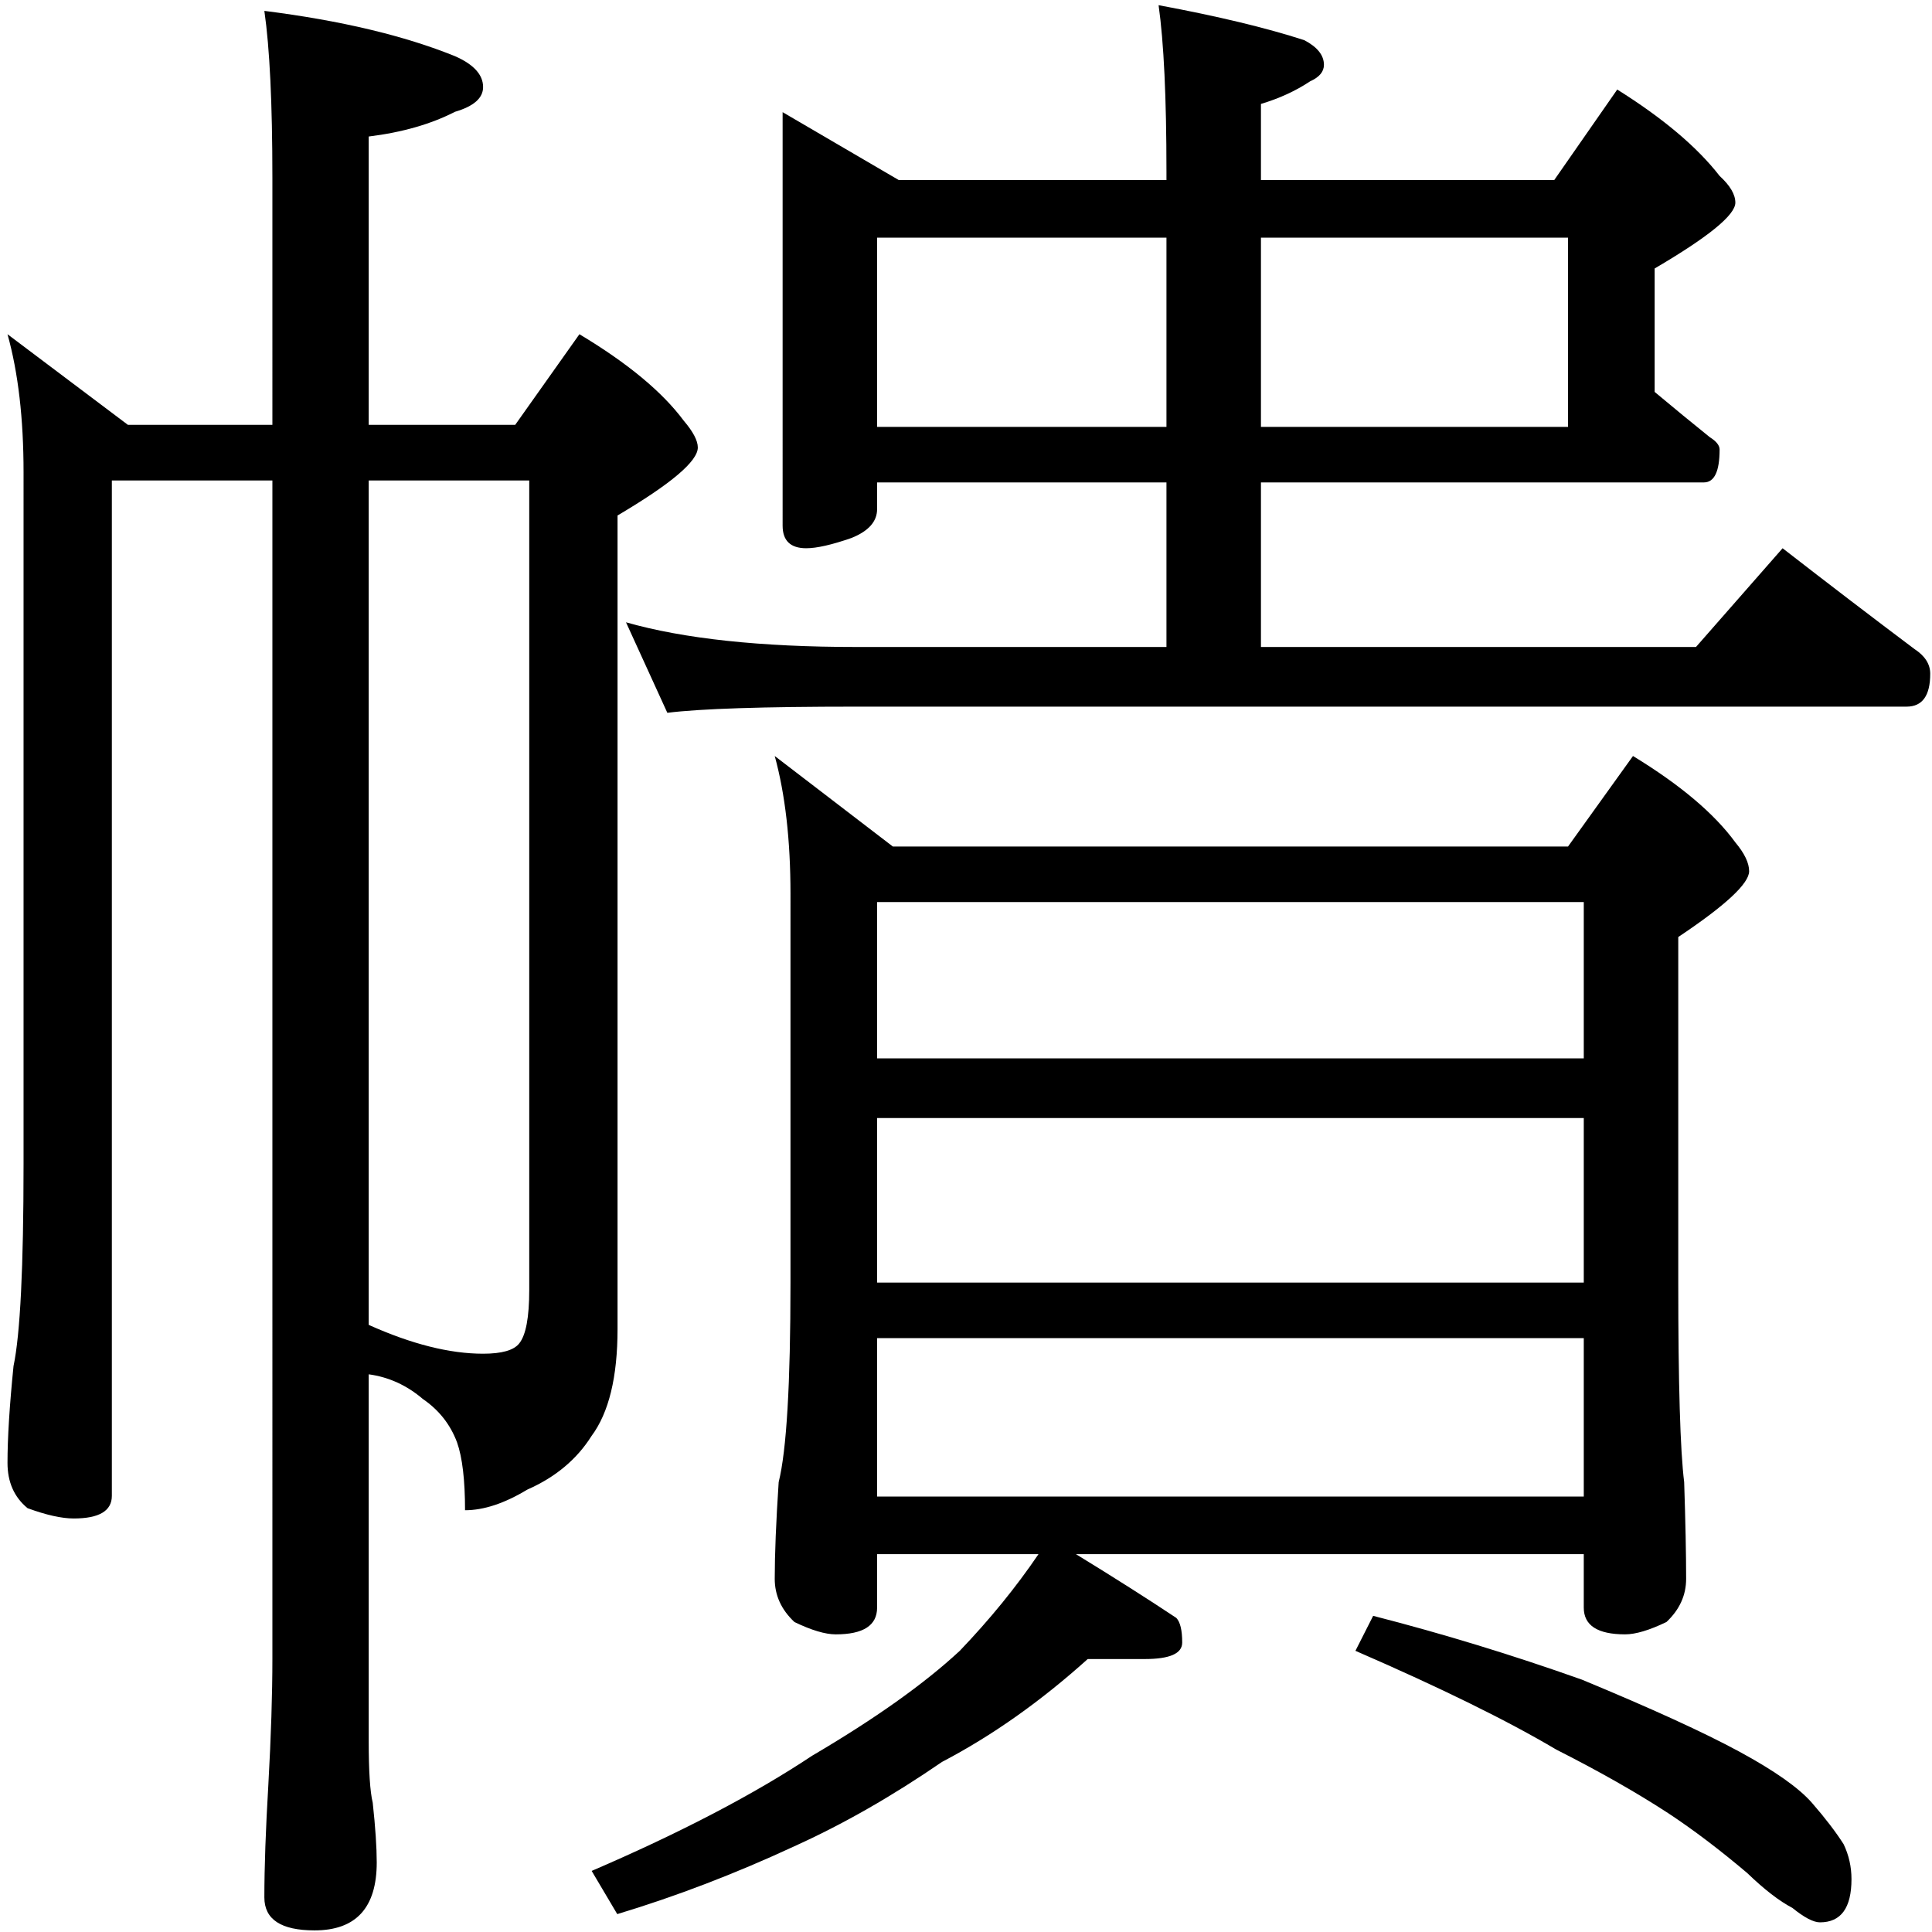 <?xml version="1.0" encoding="utf-8"?>
<!-- Generator: Adobe Illustrator 16.0.3, SVG Export Plug-In . SVG Version: 6.00 Build 0)  -->
<!DOCTYPE svg PUBLIC "-//W3C//DTD SVG 1.1//EN" "http://www.w3.org/Graphics/SVG/1.1/DTD/svg11.dtd">
<svg version="1.1"
	 id="svg2985" sodipodi:docname="Z1277.svg" inkscape:version="0.48.2 r9819" xmlns:dc="http://purl.org/dc/elements/1.1/" xmlns:cc="http://creativecommons.org/ns#" xmlns:rdf="http://www.w3.org/1999/02/22-rdf-syntax-ns#" xmlns:svg="http://www.w3.org/2000/svg" xmlns:sodipodi="http://sodipodi.sourceforge.net/DTD/sodipodi-0.dtd" xmlns:inkscape="http://www.inkscape.org/namespaces/inkscape"
	 xmlns="http://www.w3.org/2000/svg" xmlns:xlink="http://www.w3.org/1999/xlink" x="0px" y="0px" width="1000px" height="1000px"
	 viewBox="0 0 1000 1000" enable-background="new 0 0 1000 1000" xml:space="preserve">
<sodipodi:namedview  inkscape:window-maximized="1" inkscape:current-layer="layer1" inkscape:window-y="-8" inkscape:guide-bbox="true" inkscape:pageopacity="0.0" inkscape:pageshadow="2" inkscape:window-width="1280" inkscape:window-height="974" inkscape:window-x="1272" inkscape:cy="500" inkscape:cx="246.69604" inkscape:zoom="0.454" showguides="true" showgrid="false" id="base" pagecolor="#ffffff" bordercolor="#666666" borderopacity="1.0">
	<sodipodi:guide  position="200" orientation="horizontal" id="guide5596"></sodipodi:guide>
</sodipodi:namedview>
<g id="layer1" inkscape:groupmode="layer" inkscape:label="Layer 1">
	<g id="text3013" transform="scale(0.992,1.008)">
	</g>
	<g id="text3020" transform="scale(0.969,1.033)">
	</g>
	<g id="text3030" transform="scale(0.978,1.022)">
		
			<path id="path3035" sodipodi:nodetypes="ccccccccccccccccccccccccccsccscccccccccccccccccccccccccccccscccccsccccccccccscccscccccccccccccccccccccccccccccc" inkscape:connector-curvature="0" d="
			M414.191,56.803l61.465,34.379H617.34v-4.167c0-37.504-1.39-65.632-4.166-84.385c31.253,5.557,56.95,11.461,77.092,17.711
			c6.945,3.474,10.417,7.641,10.418,12.501c-0.001,3.474-2.431,6.252-7.292,8.335c-7.641,4.862-16.323,8.682-26.045,11.46v38.546
			h155.227l33.337-45.839c24.308,14.586,42.366,29.171,54.174,43.755c5.555,4.863,8.334,9.377,8.335,13.543
			c-0.001,6.252-14.238,17.364-42.713,33.338v62.508c10.417,8.335,20.141,15.974,29.17,22.919c3.471,2.084,5.209,4.168,5.21,6.25
			c-0.001,11.113-2.78,16.669-8.335,16.669H667.346v83.344h230.236l45.839-50.006c24.307,18.058,47.573,35.074,69.8,51.048
			c5.555,3.472,8.335,7.64,8.336,12.501c0,11.113-4.168,16.669-12.502,16.668h-555.86c-49.312,0-82.649,1.043-100.012,3.125
			l-21.877-45.839c30.559,8.335,71.188,12.502,121.889,12.502H617.34v-83.344H464.196v13.543c0,6.251-4.515,11.113-13.543,14.585
			c-10.417,3.473-18.404,5.209-23.959,5.209c-8.337,0-12.503-3.819-12.502-11.46V56.803z M464.196,216.197H617.34v-95.845H464.196
			V216.197z M667.346,120.352v95.845h162.519v-95.845L667.346,120.352L667.346,120.352z M410.023,382.884l62.507,45.839h357.335
			l34.38-45.839c25.003,14.585,43.061,29.17,54.174,43.755c4.861,5.556,7.291,10.418,7.292,14.585
			c-0.001,6.251-12.503,17.364-37.505,33.337v175.021c-0.001,51.395,1.04,85.08,3.125,101.054
			c0.694,20.143,1.041,36.463,1.042,48.965c-0.001,8.334-3.473,15.626-10.418,21.877c-9.029,4.169-16.323,6.251-21.878,6.251
			c-14.586,0-21.88-4.513-21.879-13.543v-27.087h-268.78c20.141,11.806,37.851,22.572,53.13,32.296
			c2.084,2.083,3.125,6.251,3.125,12.503c0,5.555-6.597,8.333-19.794,8.333h-30.21c-25.005,21.53-50.701,38.893-77.094,52.091
			c-26.393,17.363-52.438,31.6-78.133,42.713c-31.256,13.891-62.508,25.349-93.762,34.379l-13.543-21.877
			c47.228-19.447,86.121-38.894,116.681-58.34c33.335-18.753,59.38-36.462,78.134-53.132c15.972-15.974,29.864-32.296,41.672-48.964
			h-85.427v27.087c0,9.03-7.292,13.543-21.878,13.543c-5.556,0-12.848-2.082-21.877-6.251c-6.947-6.251-10.418-13.543-10.418-21.877
			c0-12.502,0.694-28.823,2.084-48.964c4.166-15.975,6.25-49.659,6.251-101.055V452.684
			C418.357,425.598,415.58,402.331,410.023,382.884L410.023,382.884z M464.196,757.929h374.005v-80.218H464.196V757.929z
			 M464.196,649.583h374.005v-83.343H464.196V649.583z M464.196,536.027h374.005v-79.176H464.196V536.027z M726.729,818.354
			c36.809,9.029,73.619,19.794,110.43,32.296c36.809,14.585,64.59,26.739,83.343,36.463c18.752,9.723,31.6,18.404,38.547,26.045
			c6.944,7.64,12.5,14.584,16.668,20.835c2.778,5.556,4.166,11.46,4.167,17.711c-0.001,14.585-5.557,21.878-16.668,21.878
			c-3.474,0-8.336-2.431-14.586-7.293c-6.946-3.472-14.933-9.375-23.96-17.711c-14.586-11.806-28.476-21.877-41.672-30.211
			c-16.669-10.418-36.463-21.184-59.381-32.296c-25.699-14.585-61.12-31.255-106.263-50.006L726.729,818.354z"/>
	</g>
</g>
<g id="layer2" inkscape:groupmode="layer" inkscape:label="謘潭">
	<g id="text3007" transform="scale(0.987,1.013)">
		<path id="path3028" sodipodi:nodetypes="cccsccccccccccccccccccccccccccccscscsscccccccc" inkscape:connector-curvature="0" d="
			M3.935,170.775l63.139,46.303h75.771V90.797c-0.001-37.884-1.403-66.297-4.21-85.24c39.989,4.912,73.313,12.629,99.974,23.151
			c9.823,4.21,14.734,9.472,14.734,15.785c0,5.614-4.911,9.823-14.734,12.628c-12.627,6.315-27.711,10.525-45.251,12.629v147.328
			h76.821l33.675-46.303c25.256,14.733,43.497,29.466,54.722,44.198c4.911,5.613,7.366,10.173,7.366,13.68
			c0,7.017-14.033,18.592-42.094,34.727v415.677c0,24.556-4.56,42.796-13.679,54.721c-7.719,11.928-18.943,21.047-33.675,27.362
			c-11.927,7.016-22.8,10.524-32.623,10.524c0-15.434-1.402-27.01-4.209-34.727c-3.507-9.121-9.47-16.486-17.89-22.099
			c-8.419-7.015-17.891-11.224-28.414-12.628v187.318c0,15.435,0.702,25.958,2.105,31.571c1.403,12.628,2.104,22.802,2.105,30.518
			c-0.001,23.151-10.875,34.727-32.623,34.727c-17.539-0.001-26.309-5.612-26.309-16.837c0-15.434,0.702-34.727,2.105-57.879
			c1.403-24.556,2.104-45.953,2.105-64.194V245.491H58.657v518.807c0,7.718-6.667,11.576-19.995,11.576
			c-6.314,0-14.382-1.754-24.205-5.262c-7.016-5.612-10.522-13.329-10.522-23.151c0-12.628,1.052-29.115,3.157-49.46
			c3.506-16.136,5.26-50.511,5.26-103.13V241.282C12.353,213.922,9.547,190.419,3.935,170.775L3.935,170.775z M193.357,245.491
			v431.462c22.449,9.822,42.444,14.735,59.983,14.735c9.822,0,16.136-1.755,18.943-5.262c3.507-4.209,5.261-13.33,5.261-27.361
			V245.491H193.357z"/>
	</g>
</g>
</svg>
